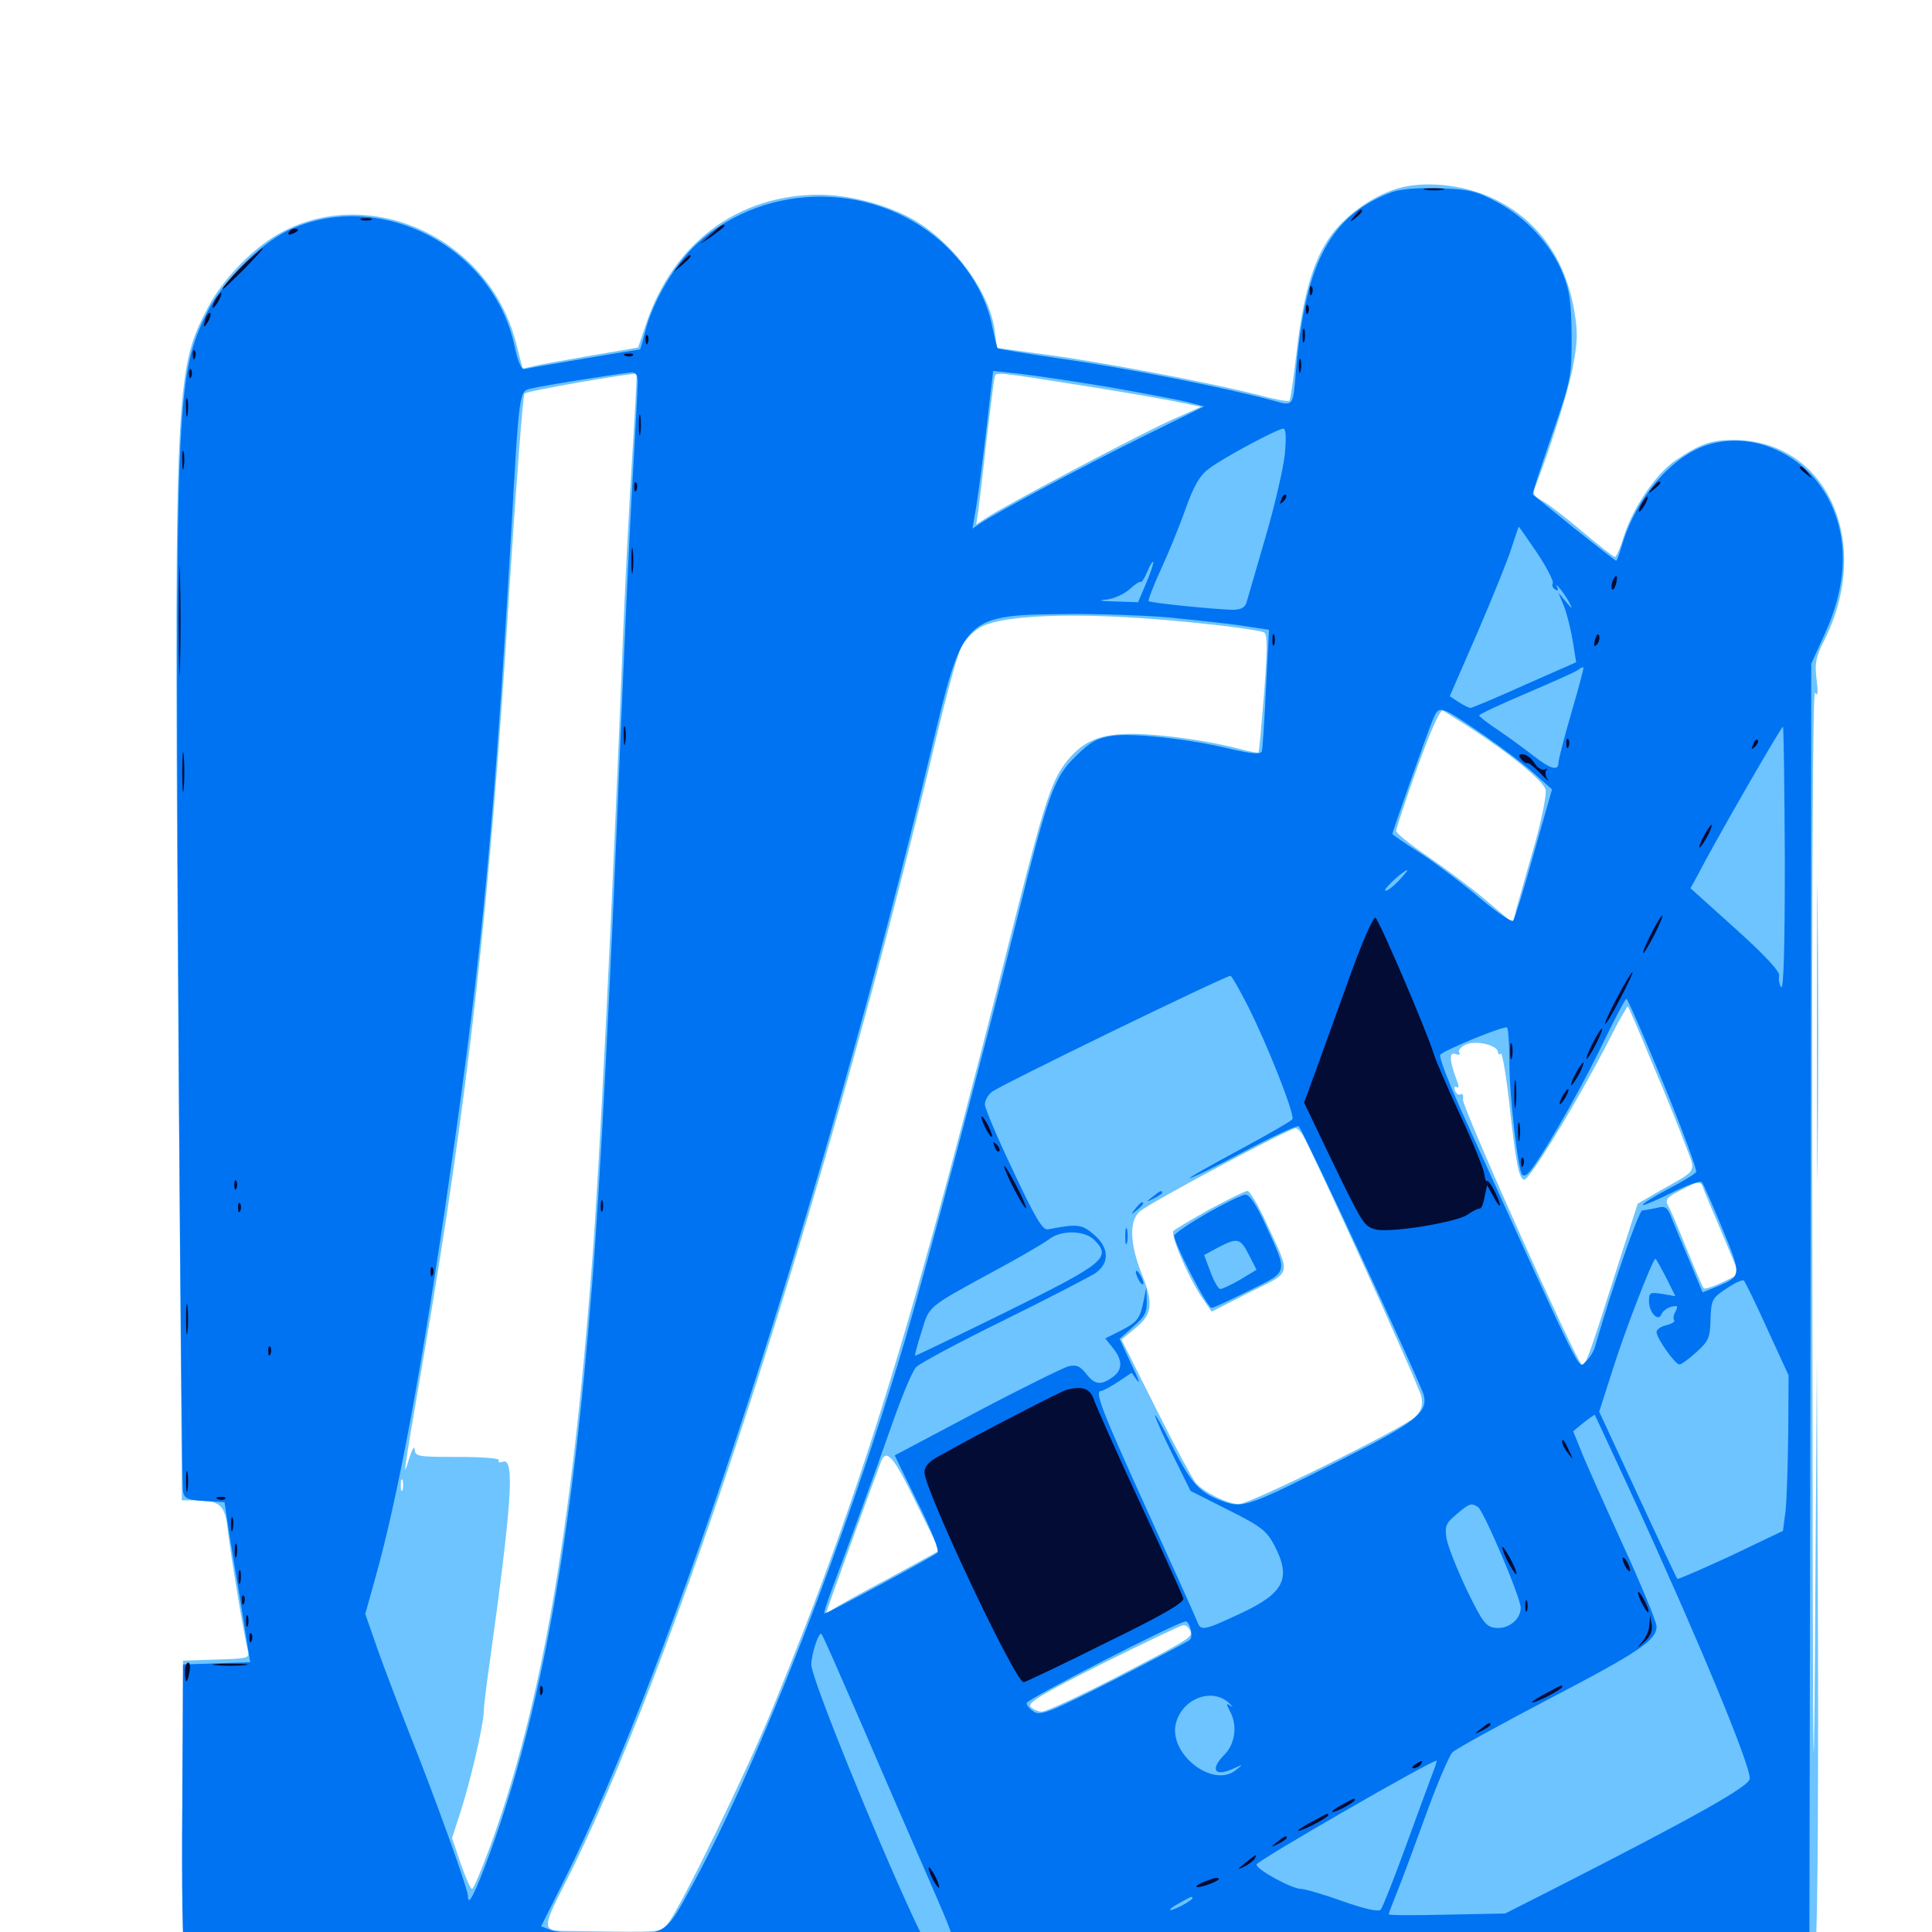 <svg xmlns="http://www.w3.org/2000/svg" viewBox="0 -1000 1000 1000">
	<path fill="#6dc4ff" d="M722.461 -902.148C709.375 -898.047 695.508 -887.695 688.086 -876.953C679.492 -864.453 674.414 -846.68 671.094 -817.578C669.531 -804.297 667.969 -792.969 667.383 -792.578C666.797 -791.992 659.375 -793.359 650.781 -795.703C626.172 -801.953 569.922 -812.695 541.797 -816.406L516.016 -819.922L514.844 -829.102C511.914 -850.195 491.602 -876.953 469.531 -888.086C455.859 -894.922 438.281 -899.219 423.633 -899.219C381.836 -899.023 348.633 -874.219 334.57 -832.812L330.273 -820.117L306.25 -816.016C292.969 -813.672 279.492 -811.328 276.367 -810.547L270.508 -809.18L266.992 -822.852C252.93 -877.539 189.844 -905.664 143.164 -878.32C130.078 -870.703 115.234 -855.078 108.008 -841.602C90.039 -807.227 89.844 -804.883 92.578 -425.195L94.141 -223.438H100.586C114.062 -223.438 116.602 -221.094 117.969 -207.422C119.531 -194.336 126.172 -154.297 128.125 -146.289C129.297 -141.602 129.297 -141.602 111.914 -141.016L94.727 -140.43V-63.281V13.867L516.211 14.453L937.5 14.844L939.453 9.766C940.625 6.641 941.211 -51.758 941.016 -146.875L940.43 -298.633L939.453 -151.172C938.672 -40.43 938.281 -83.594 938.086 -324.023C937.695 -539.844 938.281 -643.359 939.453 -641.406C940.82 -639.258 941.211 -641.406 940.234 -648.438C939.258 -656.641 939.844 -659.961 944.141 -668.359C969.727 -718.945 945.703 -772.266 897.266 -772.266C885.742 -772.266 880.078 -770.312 867.578 -761.914C857.422 -755.273 845.117 -737.109 840.43 -722.266C838.672 -716.406 836.523 -711.719 835.938 -711.719C835.156 -711.719 827.148 -717.969 818.164 -725.586C809.18 -733.203 799.805 -740.234 797.266 -741.406C794.336 -742.969 793.164 -744.727 794.141 -746.68C801.953 -766.602 811.133 -795.508 813.867 -808.789C816.602 -822.852 816.797 -827.539 814.844 -839.062C810.156 -866.602 795.508 -886.719 772.461 -897.461C757.031 -904.688 736.328 -906.641 722.461 -902.148ZM327.148 -762.5C325.586 -738.281 323.438 -694.922 322.266 -665.82C316.797 -527.734 310.156 -393.359 306.445 -346.484C295.898 -207.617 280.078 -116.602 253.711 -44.336C249.219 -32.227 245.117 -22.266 244.336 -22.266C243.555 -22.266 241.016 -28.125 238.477 -35.352L233.984 -48.633L238.086 -61.328C242.969 -75.977 250 -105.859 250.391 -113.672C250.391 -116.602 251.758 -127.734 253.32 -138.477C265.039 -222.852 266.602 -245.898 260.156 -243.359C258.398 -242.773 257.617 -243.164 258.203 -244.141C258.984 -245.117 250.391 -245.898 237.109 -245.898C216.211 -245.898 214.844 -246.094 214.648 -249.805C214.453 -251.953 213.281 -249.805 211.719 -244.922C208.398 -233.984 208.398 -234.57 218.75 -294.727C242.383 -431.445 253.711 -532.812 263.672 -695.117C267.188 -750 270.703 -795.508 271.484 -796.289C272.656 -797.656 327.734 -807.227 329.492 -806.445C329.688 -806.445 328.711 -786.523 327.148 -762.5ZM565.43 -799.609C584.766 -796.484 605.273 -792.969 611.133 -791.602L621.68 -789.453L607.227 -783.008C592.383 -776.562 521.094 -738.867 510.938 -732.227L505.273 -728.516L506.445 -736.133C507.031 -740.43 508.984 -757.227 510.742 -773.242C512.695 -789.453 514.453 -803.516 514.844 -804.883C515.43 -807.617 515.039 -807.617 565.43 -799.609ZM623.242 -677.148C639.062 -675.586 652.93 -673.438 654.297 -672.656C656.055 -671.484 656.055 -664.453 654.297 -641.211C652.93 -624.609 651.758 -610.938 651.367 -610.547C650.977 -610.156 647.07 -610.938 642.578 -612.109C626.562 -616.406 602.344 -619.922 587.5 -620.117C569.922 -620.312 561.328 -616.992 552.539 -606.445C544.531 -596.484 541.016 -586.133 526.172 -527.734C472.852 -315.625 447.266 -231.641 400.391 -116.992C387.695 -85.547 352.344 -12.695 345.898 -4.688C342.188 0 341.406 0 317.969 -0.195C304.883 -0.391 292.188 -0.586 290.039 -0.586C281.055 -0.977 281.25 -3.32 291.992 -24.219C347.461 -132.812 429.102 -384.18 484.57 -617.969C490.039 -641.016 495.898 -662.5 497.852 -665.82C499.609 -668.945 503.906 -673.242 507.227 -675.195C519.922 -682.617 566.406 -683.398 623.242 -677.148ZM760.742 -623.438C781.25 -610.156 799.023 -595.703 800 -591.211C800.586 -588.867 798.047 -576.172 794.336 -562.891C790.43 -549.609 786.523 -535.156 785.156 -530.664L783.008 -522.266L768.945 -534.18C761.328 -540.625 747.656 -550.781 738.867 -556.836C729.883 -562.891 722.656 -568.75 722.656 -569.922C722.656 -571.094 727.539 -585.938 733.594 -602.734C740.82 -622.656 745.508 -633.008 746.875 -632.227C748.047 -631.445 754.297 -627.539 760.742 -623.438ZM855.469 -449.023C862.305 -433.008 869.922 -414.062 872.461 -407.031C877.93 -392.773 879.102 -394.922 859.375 -383.789L847.656 -376.953L835.742 -339.844C822.07 -296.68 820.898 -293.75 818.75 -293.75C816.406 -293.75 756.836 -426.758 757.227 -430.859C757.617 -433.008 757.031 -434.18 756.055 -433.594C755.078 -433.008 753.711 -433.789 753.125 -435.547C752.539 -437.109 752.734 -437.891 753.906 -437.305C755.273 -436.523 755.273 -437.891 753.906 -441.211C750.195 -450.977 750 -455.664 753.32 -454.492C755.273 -453.711 756.055 -454.102 755.273 -455.273C754.492 -456.25 756.25 -458.203 758.789 -459.375C764.062 -461.719 775.391 -458.984 775.391 -455.273C775.391 -454.102 775.977 -453.906 776.758 -454.688C777.539 -455.469 779.688 -442.969 781.445 -426.953C784.766 -396.68 786.328 -389.453 789.062 -389.453C791.992 -389.453 819.922 -435.547 835.742 -467.383C839.258 -474.023 842.383 -479.297 842.578 -479.102C842.969 -478.711 848.828 -465.234 855.469 -449.023ZM674.219 -412.695C680.469 -401.758 734.961 -281.836 735.742 -276.953C736.523 -272.266 735.742 -269.922 732.227 -266.406C725.781 -260.547 647.07 -221.484 641.211 -221.484C635.547 -221.484 623.242 -227.539 618.945 -232.422C617.188 -234.57 607.812 -251.953 598.047 -271.484L580.469 -306.641L587.109 -312.109C596.484 -319.531 597.266 -324.805 591.016 -340.43C584.766 -356.25 584.375 -367.969 589.844 -372.852C594.727 -377.344 668.359 -416.602 670.703 -416.016C671.68 -415.82 673.242 -414.258 674.219 -412.695ZM891.406 -361.523L900.195 -340.43L891.602 -336.328C886.719 -333.984 882.422 -332.617 881.836 -333.203C881.25 -333.789 877.344 -342.969 873.047 -353.516C868.75 -364.258 864.453 -374.414 863.281 -376.172C861.719 -379.102 862.891 -380.469 870.703 -384.375C878.906 -388.672 880.078 -388.672 881.25 -385.938C881.836 -383.984 886.523 -373.047 891.406 -361.523ZM474.219 -222.07L486.328 -197.461L459.57 -182.812C444.727 -175 431.445 -167.578 430.273 -166.406C428.906 -165.234 427.734 -164.844 427.734 -165.43C427.734 -166.211 451.758 -232.422 456.055 -243.555C458.789 -250.391 462.5 -246.289 474.219 -222.07ZM208.398 -228.906C207.812 -227.539 207.422 -228.516 207.422 -231.25C207.422 -233.984 207.812 -234.961 208.398 -233.789C208.789 -232.422 208.789 -230.078 208.398 -228.906ZM616.016 -156.055C617.383 -152.539 616.797 -152.148 575.781 -130.859C557.812 -121.68 541.406 -114.062 539.258 -114.062C537.305 -114.062 534.766 -115.234 533.398 -116.602C531.836 -118.75 539.453 -123.242 570.898 -139.062C592.578 -149.805 611.328 -158.789 612.5 -158.789C613.867 -158.984 615.234 -157.617 616.016 -156.055ZM626.367 -374.219C616.992 -368.945 608.398 -363.867 607.422 -362.891C605.469 -360.938 615.82 -337.109 623.242 -326.758L627.148 -321.094L646.68 -331.055C669.141 -342.188 668.359 -339.062 655.664 -366.602C651.367 -375.977 646.875 -383.594 645.703 -383.594C644.531 -383.594 635.938 -379.297 626.367 -374.219ZM940.43 -465.625C940.43 -397.461 940.625 -369.531 940.82 -403.711C941.211 -437.695 941.211 -493.555 940.82 -527.734C940.625 -561.719 940.43 -533.789 940.43 -465.625Z"/>
	<path fill="#0073f3" d="M720.508 -900.586C688.867 -888.672 675.781 -864.648 670.898 -809.375C669.141 -788.672 669.922 -789.648 657.812 -792.969C633.594 -799.414 582.617 -809.57 550.977 -814.062C532.227 -816.797 516.797 -819.336 516.406 -819.727C516.016 -820.117 514.844 -825 513.672 -830.469C510.938 -845.312 502.734 -859.766 490.43 -871.875C455.273 -906.25 397.07 -907.031 360.742 -873.828C349.219 -863.281 337.891 -843.945 333.984 -828.516C332.617 -823.242 331.445 -819.141 331.25 -819.141C330.273 -819.141 273.633 -809.57 271.68 -808.984C269.922 -808.594 268.164 -812.305 266.406 -820.508C255.469 -872.852 195.508 -903.125 148.633 -880.469C134.18 -873.438 115.43 -854.297 107.617 -839.062C90.82 -805.664 90.43 -794.922 92.578 -442.188C93.359 -326.758 94.336 -230.273 94.727 -227.93C95.508 -224.219 97.266 -223.633 106.055 -223.047L116.211 -222.461L118.555 -206.836C119.922 -198.242 122.461 -182.812 124.219 -172.656C125.781 -162.5 127.734 -150.781 128.32 -146.875L129.492 -139.648L112.109 -139.062L94.727 -138.477L94.336 -65.234C93.945 -25 94.531 9.18 95.508 10.742C96.875 12.891 98.438 12.891 103.516 11.133C107.617 9.766 124.023 8.984 148.242 9.18C170.312 9.375 183.594 10.156 179.688 10.938C175.977 11.719 198.828 12.5 230.664 12.695C288.672 12.891 303.516 12.109 298.438 8.594C297.07 7.617 305.273 7.422 318.359 8.203C330.664 8.789 474.805 9.57 638.672 9.57L936.523 9.961L937.109 -323.242L937.5 -656.445L944.141 -671.094C955.859 -696.289 957.031 -720.117 947.266 -740.039C935.352 -764.648 907.227 -777.539 883.203 -769.531C864.648 -763.281 846.875 -742.188 839.648 -718.164C838.281 -713.477 836.914 -709.766 836.523 -709.766C836.133 -709.766 826.367 -717.383 814.844 -726.562C803.32 -735.938 793.75 -743.75 793.359 -743.945C792.969 -744.336 797.461 -758.008 803.125 -774.414C813.281 -803.711 813.477 -805.078 813.477 -825.977C813.281 -843.555 812.5 -849.414 808.984 -858.203C803.125 -873.047 790.039 -887.305 775 -895.312C764.062 -901.172 760.742 -901.953 745.117 -902.539C733.789 -902.93 725 -902.148 720.508 -900.586ZM330.078 -802.148C330.078 -799.023 328.711 -774.219 327.148 -746.875C325.586 -719.531 323.047 -662.891 321.289 -620.898C316.211 -494.531 310.742 -387.5 306.445 -334.766C295.898 -201.758 280.078 -113.672 253.711 -41.211C245.703 -19.531 242.188 -12.5 242.188 -18.75C242.188 -22.266 225.391 -69.141 211.328 -104.297C206.055 -117.773 198.828 -136.719 195.312 -146.68L189.062 -164.648L194.141 -182.812C206.25 -225.781 218.945 -294.922 233.203 -394.336C249.609 -507.422 255.859 -574.414 264.648 -725.391C268.75 -797.656 268.75 -797.461 274.609 -798.828C280.469 -800.391 321.68 -806.836 326.758 -807.227C329.102 -807.422 330.078 -805.859 330.078 -802.148ZM574.219 -799.609C592.969 -796.289 611.719 -792.773 615.82 -791.602L623.242 -789.648L592.383 -774.414C562.695 -759.766 517.969 -735.938 508.008 -729.492L503.32 -726.367L504.492 -733.203C505.859 -739.453 509.961 -771.289 512.695 -796.484L514.062 -808.008L526.953 -806.641C534.18 -805.859 555.469 -802.734 574.219 -799.609ZM665.039 -765.039C664.258 -757.617 659.766 -738.086 654.883 -721.484C650 -704.883 645.703 -689.648 645.117 -687.891C644.336 -685.547 642.188 -684.375 637.891 -684.375C628.906 -684.57 595.508 -687.891 594.531 -688.867C594.141 -689.258 596.875 -696.484 600.781 -705.078C604.688 -713.477 610.547 -727.734 613.672 -736.719C617.969 -748.633 621.094 -754.102 625.781 -757.422C632.812 -762.891 661.328 -778.125 664.258 -778.125C665.625 -778.125 665.82 -773.633 665.039 -765.039ZM795.703 -713.672C800.781 -706.055 804.297 -699.023 803.711 -698.047C803.125 -697.07 803.711 -695.703 804.883 -694.922C806.445 -693.945 806.836 -694.531 805.859 -696.289C805.078 -697.852 805.859 -697.266 807.617 -695.117C809.375 -692.969 811.719 -689.453 812.695 -687.305C814.062 -684.57 813.477 -684.961 810.742 -688.281L806.641 -693.164L809.57 -686.133C811.133 -682.031 813.086 -674.023 814.062 -668.164L815.82 -657.227L789.258 -645.508C774.609 -638.867 761.914 -633.594 761.133 -633.594C760.352 -633.594 757.617 -634.961 755.078 -636.523L750.391 -639.648L764.844 -672.852C772.656 -691.016 780.664 -710.742 782.422 -716.602C784.375 -722.461 785.938 -727.344 786.133 -727.344C786.328 -727.344 790.625 -721.094 795.703 -713.672ZM593.359 -698.438L589.062 -688.281L577.344 -688.672C569.336 -688.867 567.773 -689.258 572.656 -689.648C576.562 -690.039 582.031 -692.578 584.766 -695.117C587.305 -697.461 590.039 -699.219 590.43 -698.828C590.82 -698.242 592.383 -700.586 593.75 -703.906C595.117 -707.227 596.484 -709.57 596.875 -709.18C597.266 -708.789 595.703 -703.906 593.359 -698.438ZM604.492 -680.469C616.406 -679.297 632.812 -677.539 641.406 -676.367L656.836 -674.023L655.273 -643.75C654.492 -627.148 653.516 -612.305 653.125 -611.133C652.344 -609.375 648.242 -609.766 637.109 -612.305C615.234 -617.578 586.328 -620.703 575.586 -619.141C567.969 -617.969 564.258 -616.016 556.836 -608.594C545.508 -597.656 542.578 -589.258 526.367 -524.219C509.57 -456.641 479.297 -343.359 468.75 -307.422C438.281 -204.297 393.359 -89.062 359.18 -25.781C343.945 2.148 345.703 1.172 316.406 1.172C302.734 1.172 289.062 0.195 285.742 -0.781L280.078 -2.93L291.992 -26.758C348.047 -138.672 426.367 -379.688 481.641 -610.352C499.023 -682.812 497.656 -681.641 556.641 -682.227C571.094 -682.227 592.773 -681.445 604.492 -680.469ZM813.281 -630.859C809.57 -618.164 806.641 -606.641 806.641 -605.078C806.641 -600.781 802.344 -601.953 793.75 -608.789C789.453 -612.109 781.25 -618.164 775.781 -621.875C770.117 -625.586 765.625 -629.102 765.625 -629.688C765.625 -630.273 776.758 -635.547 790.625 -641.406C804.297 -647.266 816.211 -652.539 817.188 -653.516C818.164 -654.297 819.336 -654.883 819.531 -654.492C819.922 -654.297 816.992 -643.555 813.281 -630.859ZM767.969 -619.531C777.539 -612.891 789.453 -603.906 794.336 -599.414L803.32 -591.406L793.945 -558.398C788.867 -540.039 783.984 -524.414 783.203 -523.438C782.227 -522.656 774.805 -527.734 766.406 -534.766C758.203 -541.797 744.531 -552.148 736.133 -557.812C727.539 -563.281 720.703 -567.969 720.703 -568.359C720.703 -569.531 738.672 -620.312 741.406 -626.953C744.922 -635.352 744.727 -635.352 767.969 -619.531ZM923.828 -555.078C923.828 -509.57 923.242 -487.109 921.875 -489.062C920.898 -490.625 920.508 -493.359 920.898 -494.922C921.484 -496.875 913.867 -505.273 898.438 -519.141L875 -540.234L878.32 -546.289C887.109 -563.477 921.875 -623.828 922.852 -623.828C923.242 -623.828 923.633 -592.773 923.828 -555.078ZM723.633 -543.75C720.508 -540.625 717.578 -538.477 716.992 -539.062C716.016 -539.844 726.367 -549.414 728.32 -549.609C728.906 -549.609 726.758 -547.07 723.633 -543.75ZM646.094 -478.906C656.641 -457.812 670.312 -422.852 668.945 -420.703C668.359 -419.727 656.055 -412.695 641.602 -404.883C626.953 -397.07 615.43 -390.43 615.82 -390.234C616.211 -389.844 628.711 -395.898 643.75 -403.906C658.594 -411.719 671.484 -417.773 672.266 -416.992C674.414 -415.039 735.547 -283.789 736.914 -277.93C739.258 -268.945 732.422 -263.672 695.508 -245.117C647.07 -220.508 643.359 -219.336 633.789 -222.656C621.289 -226.953 616.797 -231.641 607.031 -250.977C601.953 -261.133 597.852 -268.555 597.852 -267.383C597.852 -266.406 601.953 -257.031 607.031 -246.875L616.211 -228.32L635.547 -218.555C652.734 -209.961 655.469 -207.812 659.57 -200.195C668.555 -183.008 664.844 -175.391 641.602 -164.648C623.242 -156.055 621.484 -155.664 619.727 -160.547C619.141 -162.305 607.227 -188.672 593.359 -219.141C569.336 -272.07 566.406 -280.078 570.117 -280.078C570.898 -280.078 574.805 -282.227 578.711 -284.766L585.742 -289.453L588.672 -285.352C590.43 -283.008 589.062 -286.914 585.547 -293.945L579.492 -307.031L586.523 -313.281C592.578 -318.555 593.75 -320.703 593.555 -326.758L593.359 -333.789L591.992 -326.953C590.039 -317.383 588.867 -315.82 579.883 -311.133L572.07 -307.227L576.172 -302.148C581.25 -295.703 581.055 -290.82 575.781 -287.109C569.727 -282.812 566.602 -283.203 562.109 -289.062C558.984 -292.969 557.031 -293.75 552.93 -292.773C550.195 -291.992 528.711 -281.445 505.469 -269.141L463.086 -246.68L475 -222.266C482.227 -207.812 486.328 -197.266 485.156 -196.289C483.203 -194.336 428.32 -164.844 426.758 -164.844C426.172 -164.844 428.125 -170.703 430.859 -178.125C437.5 -195.703 451.758 -234.375 462.305 -264.453C466.992 -277.734 472.266 -290.43 474.219 -292.383C475.977 -294.336 496.484 -305.273 519.531 -316.602C542.578 -327.93 563.867 -339.062 566.992 -341.016C574.414 -346.289 574.219 -354.297 566.016 -361.133C559.961 -366.406 557.422 -366.602 542.383 -363.672C539.648 -363.281 535.938 -369.336 524.414 -393.945C516.406 -410.742 509.766 -426.367 509.766 -428.32C509.766 -430.273 511.328 -433.203 513.281 -434.766C516.797 -437.891 633.789 -494.727 636.914 -494.922C637.5 -494.922 641.602 -487.695 646.094 -478.906ZM860.938 -439.258C870.898 -415.039 878.516 -394.336 877.93 -393.359C877.344 -392.383 870.703 -388.281 863.086 -384.375C855.664 -380.469 849.805 -376.758 850.391 -376.367C850.781 -375.977 857.422 -378.711 865.234 -382.617C873.047 -386.523 880.078 -389.062 880.859 -388.086C881.641 -387.305 886.328 -376.562 891.406 -364.258C901.562 -339.648 901.562 -339.453 888.477 -333.984L881.25 -331.055L874.609 -347.07C870.898 -355.859 866.602 -366.016 865.234 -369.531C863.086 -375.195 861.914 -375.977 857.617 -374.805C854.883 -374.219 851.367 -373.633 850 -373.438C848.242 -373.242 835.156 -335.938 825.391 -302.344C824.609 -300 822.461 -296.68 820.508 -294.922C816.797 -291.602 820.312 -284.375 759.375 -418.555C750.781 -437.109 744.531 -453.125 745.508 -454.102C748.242 -456.836 778.906 -469.336 780.078 -468.164C780.664 -467.383 781.25 -459.375 781.25 -450.195C781.25 -432.812 785.742 -394.141 787.891 -391.992C788.477 -391.211 789.844 -391.602 790.82 -392.578C796.094 -397.656 815.82 -431.836 827.539 -455.664C834.766 -470.703 841.211 -483.008 841.797 -483.008C842.383 -483.203 850.977 -463.477 860.938 -439.258ZM566.406 -358.203C575.586 -349.023 571.68 -346.094 520.703 -320.898C494.922 -308.203 473.633 -298.047 473.633 -298.242C473.438 -298.438 474.805 -304.102 476.953 -310.547C481.055 -324.219 479.688 -323.047 513.672 -341.602C527.148 -348.828 540.234 -356.445 542.773 -358.398C549.023 -363.477 561.328 -363.281 566.406 -358.203ZM862.305 -338.867L867.188 -329.102L860.352 -330.273C854.102 -331.25 853.516 -331.055 853.516 -326.562C853.516 -320.508 858.398 -315.625 859.961 -319.727C860.547 -321.289 862.891 -323.047 865.039 -323.633C868.359 -324.414 868.75 -324.023 867.188 -321.094C866.211 -319.336 865.82 -317.188 866.602 -316.602C867.188 -316.016 865.43 -314.844 862.5 -314.062C859.766 -313.477 857.422 -311.914 857.422 -310.547C857.422 -307.422 866.992 -293.75 869.336 -293.75C870.312 -293.75 874.219 -296.68 878.125 -300.195C884.375 -305.859 885.156 -307.617 885.352 -317.188C885.742 -327.148 886.133 -328.125 893.555 -333.008C897.852 -335.938 901.953 -337.891 902.734 -337.109C903.32 -336.328 908.984 -325 914.844 -311.914L925.781 -288.086L925.586 -258.203C925.391 -241.797 924.805 -223.633 924.219 -217.969L922.852 -207.617L895.898 -194.727C881.055 -187.891 868.555 -182.422 868.164 -182.812C867.773 -183.203 858.594 -202.734 847.656 -226.367L827.734 -269.336L834.961 -291.797C841.016 -311.133 855.469 -348.438 856.836 -348.438C857.227 -348.438 859.57 -344.141 862.305 -338.867ZM843.75 -228.32C877.539 -154.883 906.25 -86.133 905.664 -79.297C905.469 -75.391 876.562 -59.18 804.102 -22.266L779.102 -9.57L749.023 -8.984C732.422 -8.594 718.75 -8.594 718.75 -9.18C718.75 -9.57 720.898 -15.039 723.438 -21.484C725.977 -27.734 732.617 -45.703 738.281 -61.328C743.945 -76.953 750 -91.016 751.758 -92.969C753.516 -94.727 775.586 -106.836 800.781 -120.117C848.438 -144.922 857.422 -150.977 857.422 -158.203C857.422 -160.547 849.414 -179.883 839.648 -201.172C829.883 -222.656 820.117 -244.336 818.164 -249.609L814.258 -259.18L819.727 -263.672C822.656 -266.016 825.391 -267.773 825.391 -267.773C825.586 -267.578 833.789 -249.805 843.75 -228.32ZM765.039 -219.922C767.969 -217.969 787.109 -173.242 787.109 -167.773C787.109 -161.719 780.664 -156.641 774.023 -157.422C769.141 -158.008 767.383 -160.156 758.984 -177.539C753.906 -188.281 749.219 -200.195 748.633 -204.102C747.852 -210.156 748.438 -211.719 753.906 -216.211C760.547 -221.875 761.523 -222.266 765.039 -219.922ZM616.211 -156.836C616.992 -154.492 616.797 -152.148 615.82 -151.172C615.039 -150.391 597.461 -141.211 576.953 -130.664C544.531 -114.258 539.062 -111.914 535.352 -113.867C533.203 -115.234 531.25 -117.188 531.445 -118.555C531.445 -120.508 608.984 -160.352 613.672 -160.742C614.453 -160.938 615.625 -159.18 616.211 -156.836ZM446.289 -106.836C457.227 -81.25 472.07 -47.266 479.102 -31.055C496.484 8.984 496.094 7.031 486.914 7.031C479.688 6.836 479.297 6.641 472.852 -7.227C453.125 -49.609 419.922 -131.641 419.922 -138.281C419.922 -143.75 423.828 -155.664 425.195 -154.297C425.781 -153.906 435.156 -132.422 446.289 -106.836ZM636.133 -118.555C638.086 -116.602 638.477 -116.016 636.914 -116.992C634.57 -118.75 634.57 -118.359 636.719 -114.062C640.625 -106.836 639.258 -97.266 633.789 -91.797C625.781 -83.789 628.906 -79.883 639.258 -84.961C643.555 -86.914 643.555 -86.914 639.648 -83.789C627.93 -74.219 604.883 -91.992 608.594 -107.812C611.719 -120.703 627.148 -126.758 636.133 -118.555ZM741.992 -83.398C740.82 -80.273 734.57 -63.477 728.125 -45.703C721.68 -27.93 715.625 -12.695 714.648 -11.523C713.477 -10.352 706.25 -11.914 694.727 -16.016C684.961 -19.531 675.391 -22.266 673.633 -22.266C668.75 -22.266 650.391 -32.227 650.391 -34.961C650.391 -36.719 740.43 -88.672 743.555 -88.672C743.75 -88.672 743.164 -86.328 741.992 -83.398ZM617.188 -17.383C617.188 -16.992 614.648 -15.234 611.328 -13.477C603.906 -9.766 603.516 -11.328 610.938 -15.234C616.992 -18.555 617.188 -18.75 617.188 -17.383ZM273.047 10.352C279.102 9.961 273.633 9.766 260.742 9.766C247.852 9.766 242.773 9.961 249.609 10.352C256.25 10.742 266.797 10.742 273.047 10.352ZM596.484 -380.469C592.969 -377.734 592.969 -377.539 597.266 -379.688C599.609 -380.859 601.562 -382.227 601.562 -382.617C601.562 -384.18 600.586 -383.789 596.484 -380.469ZM625.195 -372.266C616.016 -366.992 608.203 -361.719 607.812 -360.547C607.031 -357.812 624.805 -323.047 627.148 -323.047C628.125 -323.047 636.914 -327.148 646.68 -332.031C667.188 -342.188 666.797 -340.43 654.883 -366.406C650.391 -376.172 646.875 -381.641 644.727 -381.641C642.969 -381.641 634.18 -377.344 625.195 -372.266ZM646.484 -350.391L650.391 -342.773L641.992 -337.695C637.305 -334.961 632.617 -332.812 631.641 -332.812C630.664 -332.812 628.32 -336.719 626.562 -341.602L623.242 -350.391L630.469 -354.297C640.625 -359.57 641.992 -359.18 646.484 -350.391ZM587.695 -374.414C585.156 -371.289 585.352 -371.094 588.477 -373.633C591.602 -376.172 592.578 -377.734 591.016 -377.734C590.625 -377.734 589.062 -376.172 587.695 -374.414ZM582.422 -360.156C582.422 -356.445 582.812 -354.883 583.398 -356.836C583.789 -358.594 583.789 -361.719 583.398 -363.672C582.812 -365.43 582.422 -363.867 582.422 -360.156ZM587.891 -341.602C587.891 -340.625 588.867 -338.281 589.844 -336.719C590.82 -335.156 591.797 -334.766 591.797 -335.742C591.797 -336.914 590.82 -339.062 589.844 -340.625C588.867 -342.188 587.891 -342.773 587.891 -341.602ZM581.836 13.281C590.234 14.648 595.508 14.648 598.438 13.281C601.562 11.719 598.633 11.133 585.938 11.328L569.336 11.523ZM725.586 12.891C731.055 13.867 738.086 14.453 741.211 14.453C746.875 14.453 746.875 14.453 742.188 12.891C739.453 12.109 732.422 11.328 726.562 11.328L715.82 11.523ZM779.883 12.305C777.93 11.719 779.102 11.328 782.227 11.328C785.547 11.328 786.914 11.719 785.742 12.305C784.375 12.695 781.641 12.695 779.883 12.305Z"/>
	<path fill="#020c35" d="M737.891 -901.758C735.352 -902.148 737.305 -902.539 742.188 -902.539C747.07 -902.539 749.023 -902.148 746.68 -901.758C744.141 -901.367 740.234 -901.367 737.891 -901.758ZM700.977 -888.086C698.438 -884.961 698.633 -884.766 701.758 -887.305C704.883 -889.844 705.859 -891.406 704.297 -891.406C703.906 -891.406 702.344 -889.844 700.977 -888.086ZM187.109 -886.133C185.742 -886.719 186.719 -887.109 189.453 -887.109C192.188 -887.109 193.164 -886.719 191.992 -886.133C190.625 -885.742 188.281 -885.742 187.109 -886.133ZM367.773 -878.516L362.305 -873.633L368.75 -877.93C372.07 -880.469 375 -882.617 375 -883.008C375 -884.57 372.852 -883.203 367.773 -878.516ZM149.414 -879.688C148.828 -878.516 149.609 -878.32 151.172 -878.906C154.688 -880.273 155.273 -881.641 152.539 -881.641C151.367 -881.641 150 -880.859 149.414 -879.688ZM129.883 -866.406C123.242 -860.547 114.062 -850.391 115.43 -850.391C115.82 -850.391 120.898 -855.273 126.758 -861.133C137.891 -872.656 139.258 -875 129.883 -866.406ZM352.344 -863.672L348.633 -859.18L353.125 -862.891C357.227 -866.406 358.398 -867.969 356.836 -867.969C356.445 -867.969 354.492 -866.016 352.344 -863.672ZM677.93 -849.219C677.93 -847.07 678.516 -846.484 679.102 -848.047C679.688 -849.414 679.492 -851.172 678.906 -851.758C678.32 -852.539 677.734 -851.367 677.93 -849.219ZM111.328 -844.531C110.156 -842.383 109.766 -840.625 110.156 -840.625C110.742 -840.625 112.109 -842.383 113.281 -844.531C114.453 -846.68 114.844 -848.438 114.453 -848.438C113.867 -848.438 112.5 -846.68 111.328 -844.531ZM675.977 -839.453C675.977 -837.305 676.562 -836.719 677.148 -838.281C677.734 -839.648 677.539 -841.406 676.953 -841.992C676.367 -842.773 675.781 -841.602 675.977 -839.453ZM106.641 -835.742C104.883 -830.664 105.273 -829.492 107.617 -833.398C108.789 -835.352 109.375 -837.5 108.789 -837.891C108.398 -838.477 107.422 -837.5 106.641 -835.742ZM674.219 -825.977C674.219 -822.852 674.609 -821.68 675.195 -823.633C675.586 -825.391 675.586 -828.125 675.195 -829.492C674.609 -830.664 674.219 -829.297 674.219 -825.977ZM334.18 -823.828C334.18 -821.68 334.766 -821.094 335.352 -822.656C335.938 -824.023 335.742 -825.781 335.156 -826.367C334.57 -827.148 333.984 -825.977 334.18 -823.828ZM99.805 -816.016C99.805 -813.867 100.391 -813.281 100.977 -814.844C101.562 -816.211 101.367 -817.969 100.781 -818.555C100.195 -819.336 99.609 -818.164 99.805 -816.016ZM323.828 -815.82C322.266 -816.406 322.852 -816.992 325 -816.992C327.148 -817.188 328.32 -816.602 327.539 -816.016C326.953 -815.43 325.195 -815.234 323.828 -815.82ZM672.266 -810.352C672.266 -807.227 672.656 -806.055 673.242 -808.008C673.633 -809.766 673.633 -812.5 673.242 -813.867C672.656 -815.039 672.266 -813.672 672.266 -810.352ZM97.852 -806.25C97.852 -804.102 98.438 -803.516 99.023 -805.078C99.609 -806.445 99.414 -808.203 98.828 -808.789C98.242 -809.57 97.656 -808.398 97.852 -806.25ZM96.289 -788.867C96.289 -784.57 96.68 -783.008 97.07 -785.547C97.461 -787.891 97.461 -791.406 97.07 -793.359C96.484 -795.117 96.094 -793.164 96.289 -788.867ZM330.664 -780.078C330.664 -775.195 331.055 -773.242 331.445 -775.781C331.836 -778.125 331.836 -782.031 331.445 -784.57C331.055 -786.914 330.664 -784.961 330.664 -780.078ZM94.336 -761.523C94.336 -757.227 94.727 -755.664 95.117 -758.203C95.508 -760.547 95.508 -764.062 95.117 -766.016C94.531 -767.773 94.141 -765.82 94.336 -761.523ZM931.641 -757.812C931.641 -757.422 933.203 -755.859 935.156 -754.492C938.086 -751.953 938.281 -752.148 935.742 -755.273C933.203 -758.398 931.641 -759.375 931.641 -757.812ZM328.32 -747.656C328.32 -745.508 328.906 -744.922 329.492 -746.484C330.078 -747.852 329.883 -749.609 329.297 -750.195C328.711 -750.977 328.125 -749.805 328.32 -747.656ZM855.273 -747.461C852.734 -744.336 852.93 -744.141 856.055 -746.68C857.812 -748.047 859.375 -749.609 859.375 -750C859.375 -751.562 857.812 -750.586 855.273 -747.461ZM663.281 -741.602C662.109 -738.867 662.305 -738.672 664.258 -740.43C665.625 -741.797 666.211 -743.359 665.625 -743.945C665.039 -744.531 663.867 -743.555 663.281 -741.602ZM849.609 -739.062C848.438 -736.914 848.047 -735.156 848.438 -735.156C849.023 -735.156 850.391 -736.914 851.562 -739.062C852.734 -741.211 853.125 -742.969 852.734 -742.969C852.148 -742.969 850.781 -741.211 849.609 -739.062ZM92.578 -678.516C92.578 -653.32 92.969 -642.969 93.164 -655.664C93.555 -668.164 93.555 -688.867 93.164 -701.562C92.969 -714.062 92.578 -703.711 92.578 -678.516ZM326.758 -709.766C326.758 -703.906 327.148 -701.367 327.539 -704.492C327.93 -707.422 327.93 -712.109 327.539 -715.234C327.148 -718.164 326.758 -715.625 326.758 -709.766ZM834.57 -699.023C833.984 -697.266 833.984 -695.508 834.375 -694.922C834.961 -694.336 835.938 -695.703 836.523 -698.047C837.695 -702.539 836.328 -703.32 834.57 -699.023ZM658.594 -668.75C658.594 -666.016 658.984 -665.039 659.57 -666.406C659.961 -667.578 659.961 -669.922 659.57 -671.289C658.984 -672.461 658.594 -671.484 658.594 -668.75ZM825.586 -668.945C824.805 -665.625 825 -664.844 826.562 -666.406C827.539 -667.383 828.125 -669.531 827.734 -670.898C827.148 -672.461 826.367 -671.484 825.586 -668.945ZM322.852 -618.945C322.852 -614.648 323.242 -613.086 323.633 -615.625C324.023 -617.969 324.023 -621.484 323.633 -623.438C323.047 -625.195 322.656 -623.242 322.852 -618.945ZM810.742 -614.844C810.742 -612.695 811.328 -612.109 811.914 -613.672C812.5 -615.039 812.305 -616.797 811.719 -617.383C811.133 -618.164 810.547 -616.992 810.742 -614.844ZM907.422 -614.648C906.25 -611.914 906.445 -611.719 908.398 -613.477C909.766 -614.844 910.352 -616.406 909.766 -616.992C909.18 -617.578 908.008 -616.602 907.422 -614.648ZM94.336 -600.391C94.336 -591.211 94.727 -587.5 95.117 -592.188C95.508 -596.68 95.508 -604.102 95.117 -608.789C94.727 -613.281 94.336 -609.57 94.336 -600.391ZM787.5 -606.836C788.672 -605.469 790.039 -604.688 790.43 -605.078C791.016 -605.469 793.945 -603.125 797.266 -599.805C800.586 -596.289 802.344 -594.922 800.977 -596.68C799.805 -598.438 799.609 -600.586 800.391 -601.367C801.172 -602.344 800.781 -602.344 799.609 -601.758C798.242 -600.977 795.898 -602.539 794.336 -604.883C792.773 -607.422 790.039 -609.57 788.281 -609.57C785.938 -609.57 785.742 -608.984 787.5 -606.836ZM881.836 -567.188C880.078 -564.062 879.297 -561.328 879.688 -561.328C880.273 -561.328 882.031 -564.062 883.789 -567.188C885.547 -570.508 886.328 -573.047 885.938 -573.047C885.352 -573.047 883.594 -570.508 881.836 -567.188ZM698.828 -495.117C692.773 -478.32 684.961 -456.641 681.445 -446.875L675 -429.297L688.086 -401.953C705.469 -366.016 705.859 -365.43 711.914 -363.672C719.141 -361.719 753.516 -367.188 759.57 -371.289C762.305 -373.242 765.234 -374.609 765.82 -374.414C766.602 -374.219 767.773 -376.758 768.359 -380.273L769.727 -386.523L772.656 -381.25C776.758 -373.438 777.93 -374.609 774.023 -382.617C772.266 -386.328 770.312 -389.062 769.727 -388.672C769.141 -388.281 768.555 -389.844 768.359 -391.992C768.164 -394.336 762.695 -408.203 755.859 -422.656C749.219 -437.109 742.969 -451.367 742.188 -454.297C738.477 -466.406 713.672 -524.219 711.914 -525C710.742 -525.391 704.883 -511.914 698.828 -495.117ZM854.492 -516.406C851.758 -511.133 850 -506.641 850.586 -506.641C850.977 -506.641 853.711 -511.133 856.445 -516.406C859.18 -521.875 860.938 -526.172 860.352 -526.172C859.961 -526.172 857.227 -521.875 854.492 -516.406ZM837.109 -483.789C833.203 -476.562 830.469 -470.508 830.859 -470.117C831.25 -469.727 834.766 -475.586 838.672 -483.203C842.578 -490.625 845.508 -496.875 844.922 -496.875C844.531 -496.875 840.82 -491.016 837.109 -483.789ZM824.219 -459.766C822.07 -455.469 820.703 -451.953 821.289 -451.953C821.68 -451.953 824.023 -455.469 826.172 -459.766C828.32 -464.062 829.688 -467.578 829.102 -467.578C828.711 -467.578 826.367 -464.062 824.219 -459.766ZM781.641 -455.859C781.641 -452.148 782.031 -450.586 782.617 -452.539C783.008 -454.297 783.008 -457.422 782.617 -459.375C782.031 -461.133 781.641 -459.57 781.641 -455.859ZM815.43 -444.141C813.672 -441.016 812.891 -438.281 813.281 -438.281C813.867 -438.281 815.625 -441.016 817.383 -444.141C819.141 -447.461 819.922 -450 819.531 -450C818.945 -450 817.188 -447.461 815.43 -444.141ZM783.789 -433.398C783.789 -426.953 784.18 -424.609 784.57 -428.125C784.961 -431.641 784.961 -436.914 784.57 -439.844C784.18 -442.773 783.789 -439.844 783.789 -433.398ZM808.594 -432.422C807.422 -430.273 807.031 -428.516 807.422 -428.516C808.008 -428.516 809.375 -430.273 810.547 -432.422C811.719 -434.57 812.109 -436.328 811.719 -436.328C811.133 -436.328 809.766 -434.57 808.594 -432.422ZM508.008 -421.68C508.008 -420.703 509.18 -417.578 510.742 -414.844C512.305 -412.109 513.477 -410.938 513.477 -411.914C513.477 -413.086 512.305 -416.016 510.742 -418.75C509.18 -421.484 508.008 -422.852 508.008 -421.68ZM785.742 -413.867C785.742 -409.57 786.133 -408.008 786.523 -410.547C786.914 -412.891 786.914 -416.406 786.523 -418.359C785.938 -420.117 785.547 -418.164 785.742 -413.867ZM514.844 -406.445C515.43 -404.492 516.602 -403.516 517.188 -404.102C517.773 -404.688 517.188 -406.25 515.82 -407.617C513.867 -409.375 513.672 -409.18 514.844 -406.445ZM787.305 -398.047C787.305 -395.898 787.891 -395.312 788.477 -396.875C789.062 -398.242 788.867 -400 788.281 -400.586C787.695 -401.367 787.109 -400.195 787.305 -398.047ZM519.727 -396.289C519.727 -395.312 522.266 -389.453 525.391 -383.594C528.516 -377.734 531.055 -373.828 531.055 -374.805C531.055 -375.977 528.516 -381.641 525.391 -387.5C522.266 -393.359 519.727 -397.461 519.727 -396.289ZM121.289 -386.328C121.289 -384.18 121.875 -383.594 122.461 -385.156C123.047 -386.523 122.852 -388.281 122.266 -388.867C121.68 -389.648 121.094 -388.477 121.289 -386.328ZM310.938 -375.781C310.938 -373.047 311.328 -372.07 311.914 -373.438C312.305 -374.609 312.305 -376.953 311.914 -378.32C311.328 -379.492 310.938 -378.516 310.938 -375.781ZM123.242 -374.609C123.242 -372.461 123.828 -371.875 124.414 -373.438C125 -374.805 124.805 -376.562 124.219 -377.148C123.633 -377.93 123.047 -376.758 123.242 -374.609ZM222.852 -341.406C222.852 -339.258 223.438 -338.672 224.023 -340.234C224.609 -341.602 224.414 -343.359 223.828 -343.945C223.242 -344.727 222.656 -343.555 222.852 -341.406ZM96.289 -317.188C96.289 -310.156 96.68 -307.422 97.07 -310.938C97.461 -314.258 97.461 -320.117 97.07 -323.633C96.68 -326.953 96.289 -324.219 96.289 -317.188ZM138.867 -300.391C138.867 -298.242 139.453 -297.656 140.039 -299.219C140.625 -300.586 140.43 -302.344 139.844 -302.93C139.258 -303.711 138.672 -302.539 138.867 -300.391ZM552.148 -280.664C549.023 -279.883 506.445 -257.812 485.938 -246.289C480.664 -243.555 478.516 -240.82 478.516 -237.891C478.516 -228.906 525.977 -128.32 529.883 -129.297C531.055 -129.492 550.391 -138.672 572.656 -149.805C601.953 -164.062 612.891 -170.508 612.5 -172.656C612.109 -174.219 601.953 -196.68 590.039 -222.266C578.125 -247.852 567.578 -271.68 566.406 -275C564.453 -281.25 560.547 -282.812 552.148 -280.664ZM808.594 -253.516C808.594 -252.344 809.961 -249.805 811.719 -247.656C814.453 -244.141 814.453 -244.141 812.305 -248.828C809.57 -254.883 808.594 -255.859 808.594 -253.516ZM96.289 -233.203C96.289 -228.32 96.68 -226.367 97.07 -228.906C97.461 -231.25 97.461 -235.156 97.07 -237.695C96.68 -240.039 96.289 -238.086 96.289 -233.203ZM112.891 -224.023C111.328 -224.609 111.914 -225.195 114.062 -225.195C116.211 -225.391 117.383 -224.805 116.602 -224.219C116.016 -223.633 114.258 -223.438 112.891 -224.023ZM119.531 -210.742C119.531 -207.617 119.922 -206.445 120.508 -208.398C120.898 -210.156 120.898 -212.891 120.508 -214.258C119.922 -215.43 119.531 -214.062 119.531 -210.742ZM121.484 -197.07C121.484 -193.945 121.875 -192.773 122.461 -194.727C122.852 -196.484 122.852 -199.219 122.461 -200.586C121.875 -201.758 121.484 -200.391 121.484 -197.07ZM777.539 -199.023C777.539 -198.047 779.102 -193.945 781.25 -190.234C783.398 -186.523 784.961 -184.375 784.961 -185.352C784.961 -186.523 783.398 -190.43 781.25 -194.141C779.102 -197.852 777.539 -200.195 777.539 -199.023ZM839.844 -193.164C839.844 -192.188 840.82 -189.844 841.797 -188.281C842.773 -186.719 843.75 -186.328 843.75 -187.305C843.75 -188.477 842.773 -190.625 841.797 -192.188C840.82 -193.75 839.844 -194.336 839.844 -193.164ZM123.438 -183.398C123.438 -180.273 123.828 -179.102 124.414 -181.055C124.805 -182.812 124.805 -185.547 124.414 -186.914C123.828 -188.086 123.438 -186.719 123.438 -183.398ZM847.852 -175.586C847.852 -174.609 849.023 -171.484 850.586 -168.75C852.148 -166.016 853.32 -164.844 853.32 -165.82C853.32 -166.992 852.148 -169.922 850.586 -172.656C849.023 -175.391 847.852 -176.758 847.852 -175.586ZM125.195 -171.484C125.195 -169.336 125.781 -168.75 126.367 -170.312C126.953 -171.68 126.758 -173.438 126.172 -174.023C125.586 -174.805 125 -173.633 125.195 -171.484ZM789.453 -168.75C789.453 -166.016 789.844 -165.039 790.43 -166.406C790.82 -167.578 790.82 -169.922 790.43 -171.289C789.844 -172.461 789.453 -171.484 789.453 -168.75ZM127.344 -160.938C127.344 -158.203 127.734 -157.227 128.32 -158.594C128.711 -159.766 128.711 -162.109 128.32 -163.477C127.734 -164.648 127.344 -163.672 127.344 -160.938ZM853.711 -159.18C853.711 -156.445 851.953 -152.539 850.195 -150.391C846.875 -146.484 846.875 -146.484 851.367 -150.391C854.297 -153.125 855.469 -156.055 854.883 -159.18L854.102 -163.867ZM129.102 -151.953C129.102 -149.805 129.688 -149.219 130.273 -150.781C130.859 -152.148 130.664 -153.906 130.078 -154.492C129.492 -155.273 128.906 -154.102 129.102 -151.953ZM95.703 -134.57C95.703 -131.836 96.094 -129.688 96.484 -129.688C96.875 -129.688 97.656 -131.836 98.047 -134.57C98.633 -137.305 98.242 -139.453 97.461 -139.453C96.484 -139.453 95.703 -137.305 95.703 -134.57ZM111.914 -138.086C107.812 -138.477 111.133 -138.867 119.141 -138.867C127.148 -138.867 130.469 -138.477 126.562 -138.086C122.461 -137.695 115.82 -137.695 111.914 -138.086ZM279.492 -124.609C279.492 -122.461 280.078 -121.875 280.664 -123.438C281.25 -124.805 281.055 -126.562 280.469 -127.148C279.883 -127.93 279.297 -126.758 279.492 -124.609ZM800.391 -123.633C796.289 -121.484 792.969 -119.336 792.969 -118.945C792.969 -118.359 796.484 -119.727 800.781 -121.875C805.078 -124.023 808.594 -126.367 808.594 -126.758C808.594 -128.125 808.594 -128.125 800.391 -123.633ZM766.406 -105.078C762.891 -102.344 762.891 -102.148 767.188 -104.297C769.531 -105.469 771.484 -106.836 771.484 -107.227C771.484 -108.789 770.508 -108.398 766.406 -105.078ZM732.422 -86.719C730.664 -85.547 730.469 -84.766 731.836 -84.766C733.008 -84.766 734.766 -85.742 735.352 -86.719C736.914 -89.062 736.133 -89.062 732.422 -86.719ZM694.922 -66.016C687.5 -62.109 687.891 -60.547 695.312 -64.258C698.633 -66.016 701.172 -67.773 701.172 -68.164C701.172 -69.531 700.977 -69.336 694.922 -66.016ZM679.297 -57.227C675.195 -55.078 671.875 -52.93 671.875 -52.539C671.875 -51.953 675.391 -53.32 679.688 -55.469C683.984 -57.617 687.5 -59.961 687.5 -60.352C687.5 -61.719 687.5 -61.719 679.297 -57.227ZM660.938 -46.484C657.422 -43.75 657.422 -43.555 661.719 -45.703C664.062 -46.875 666.016 -48.242 666.016 -48.633C666.016 -50.195 665.039 -49.805 660.938 -46.484ZM644.531 -35.742C640.234 -32.227 640.234 -32.031 643.945 -33.789C646.289 -34.961 648.828 -36.914 649.414 -37.891C651.172 -40.82 650 -40.234 644.531 -35.742ZM480.664 -33.008C480.664 -32.031 481.836 -28.906 483.398 -26.172C484.961 -23.438 486.133 -22.266 486.133 -23.242C486.133 -24.414 484.961 -27.344 483.398 -30.078C481.836 -32.812 480.664 -34.18 480.664 -33.008ZM623.633 -26.172C616.992 -23.438 618.164 -22.07 625 -24.414C628.32 -25.586 630.859 -26.953 630.859 -27.344C630.859 -28.516 628.516 -28.125 623.633 -26.172Z"/>
</svg>